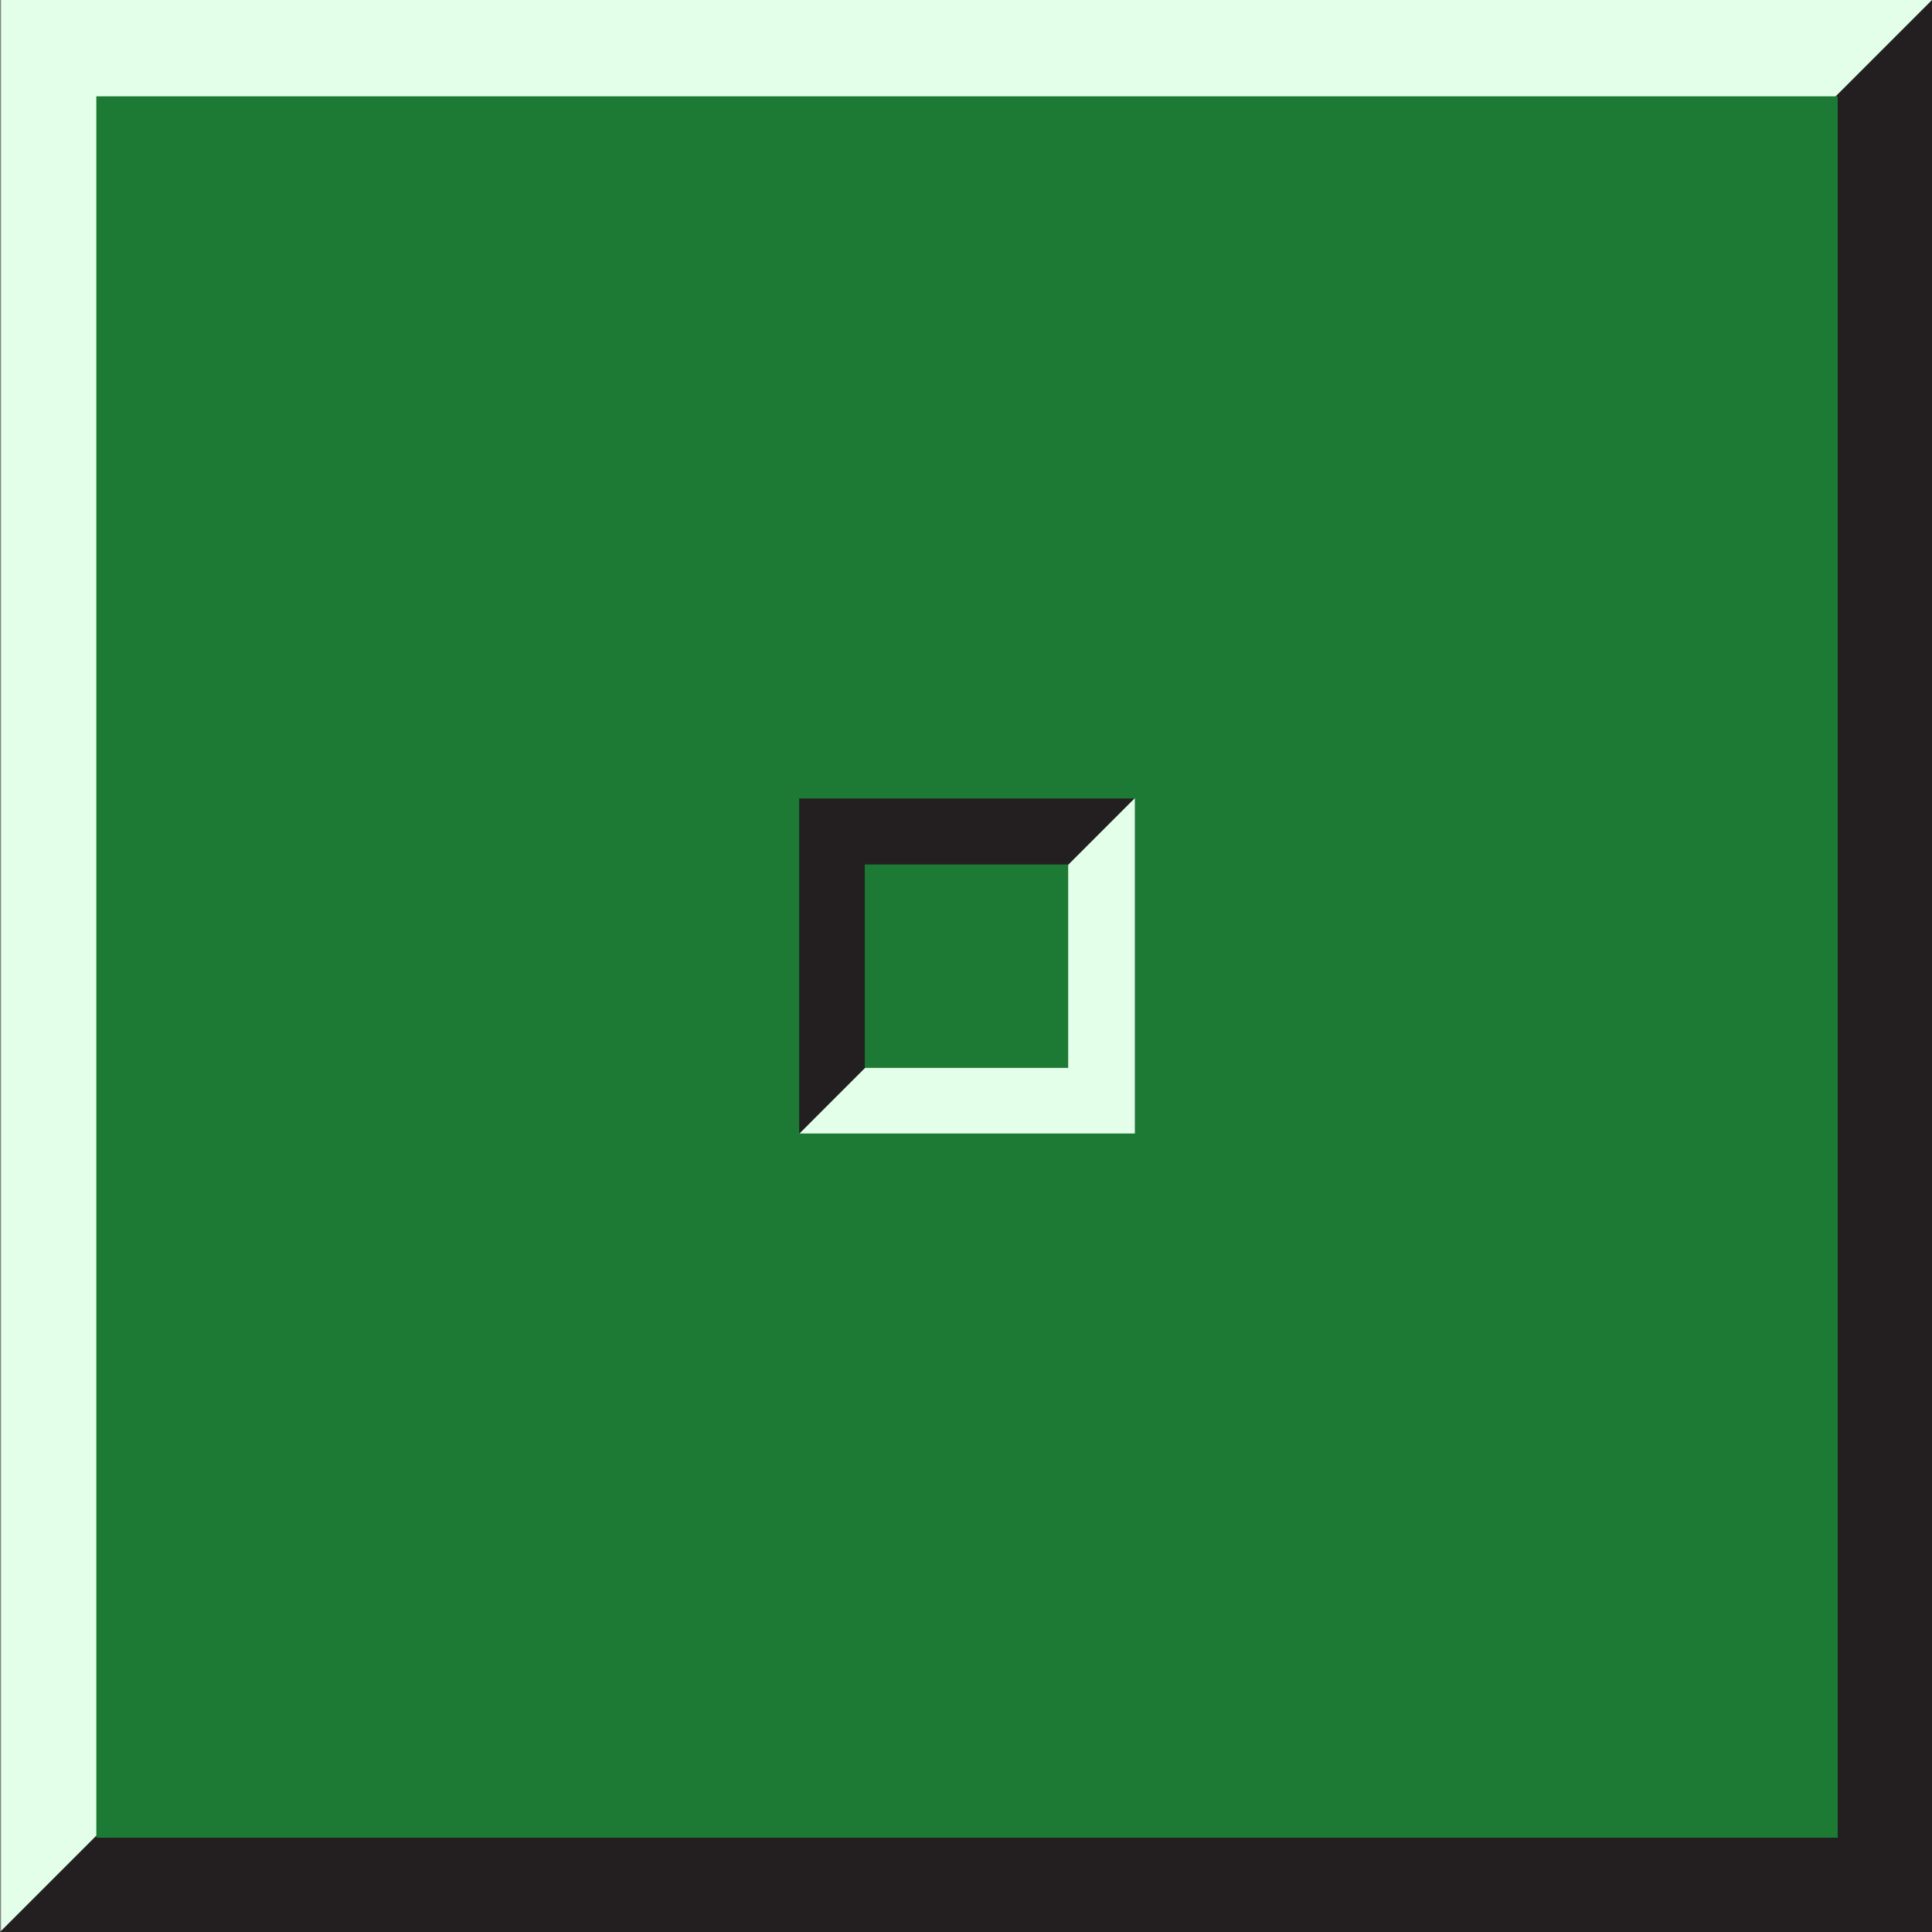 <?xml version="1.0" encoding="utf-8"?>
<!-- Generator: Adobe Illustrator 15.0.0, SVG Export Plug-In . SVG Version: 6.00 Build 0)  -->
<!DOCTYPE svg PUBLIC "-//W3C//DTD SVG 1.1//EN" "http://www.w3.org/Graphics/SVG/1.1/DTD/svg11.dtd">
<svg version="1.1" id="Layer_1" xmlns="http://www.w3.org/2000/svg" xmlns:xlink="http://www.w3.org/1999/xlink" x="0px" y="0px"
	 width="200px" height="200px" viewBox="0 0 200 200" enable-background="new 0 0 200 200" xml:space="preserve">
<rect x="0" y="0" width="200" height="200" fill="#808080" stroke="none"/>
<g id="Layer_1_1_">
	<polygon fill="#E3FFE9" points="200.105,0 0.106,200 0.106,0 	"/>
	<polygon fill="#231F20" points="0,200 200,0 200,200 	"/>
	<rect x="9.972" y="9.972" fill="#1C7A34" width="180.268" height="180.268"/>
</g>
<g id="Layer_2">
	<polygon fill="#231F20" points="82.731,117.375 117.443,82.663 82.731,82.663 	"/>
	<polygon fill="#E3FFE9" points="82.77,117.337 117.48,82.625 117.48,117.337 	"/>
	<rect x="89.52" y="89.49" fill="#1C7A34" width="21.058" height="21.058"/>
</g>
</svg>
